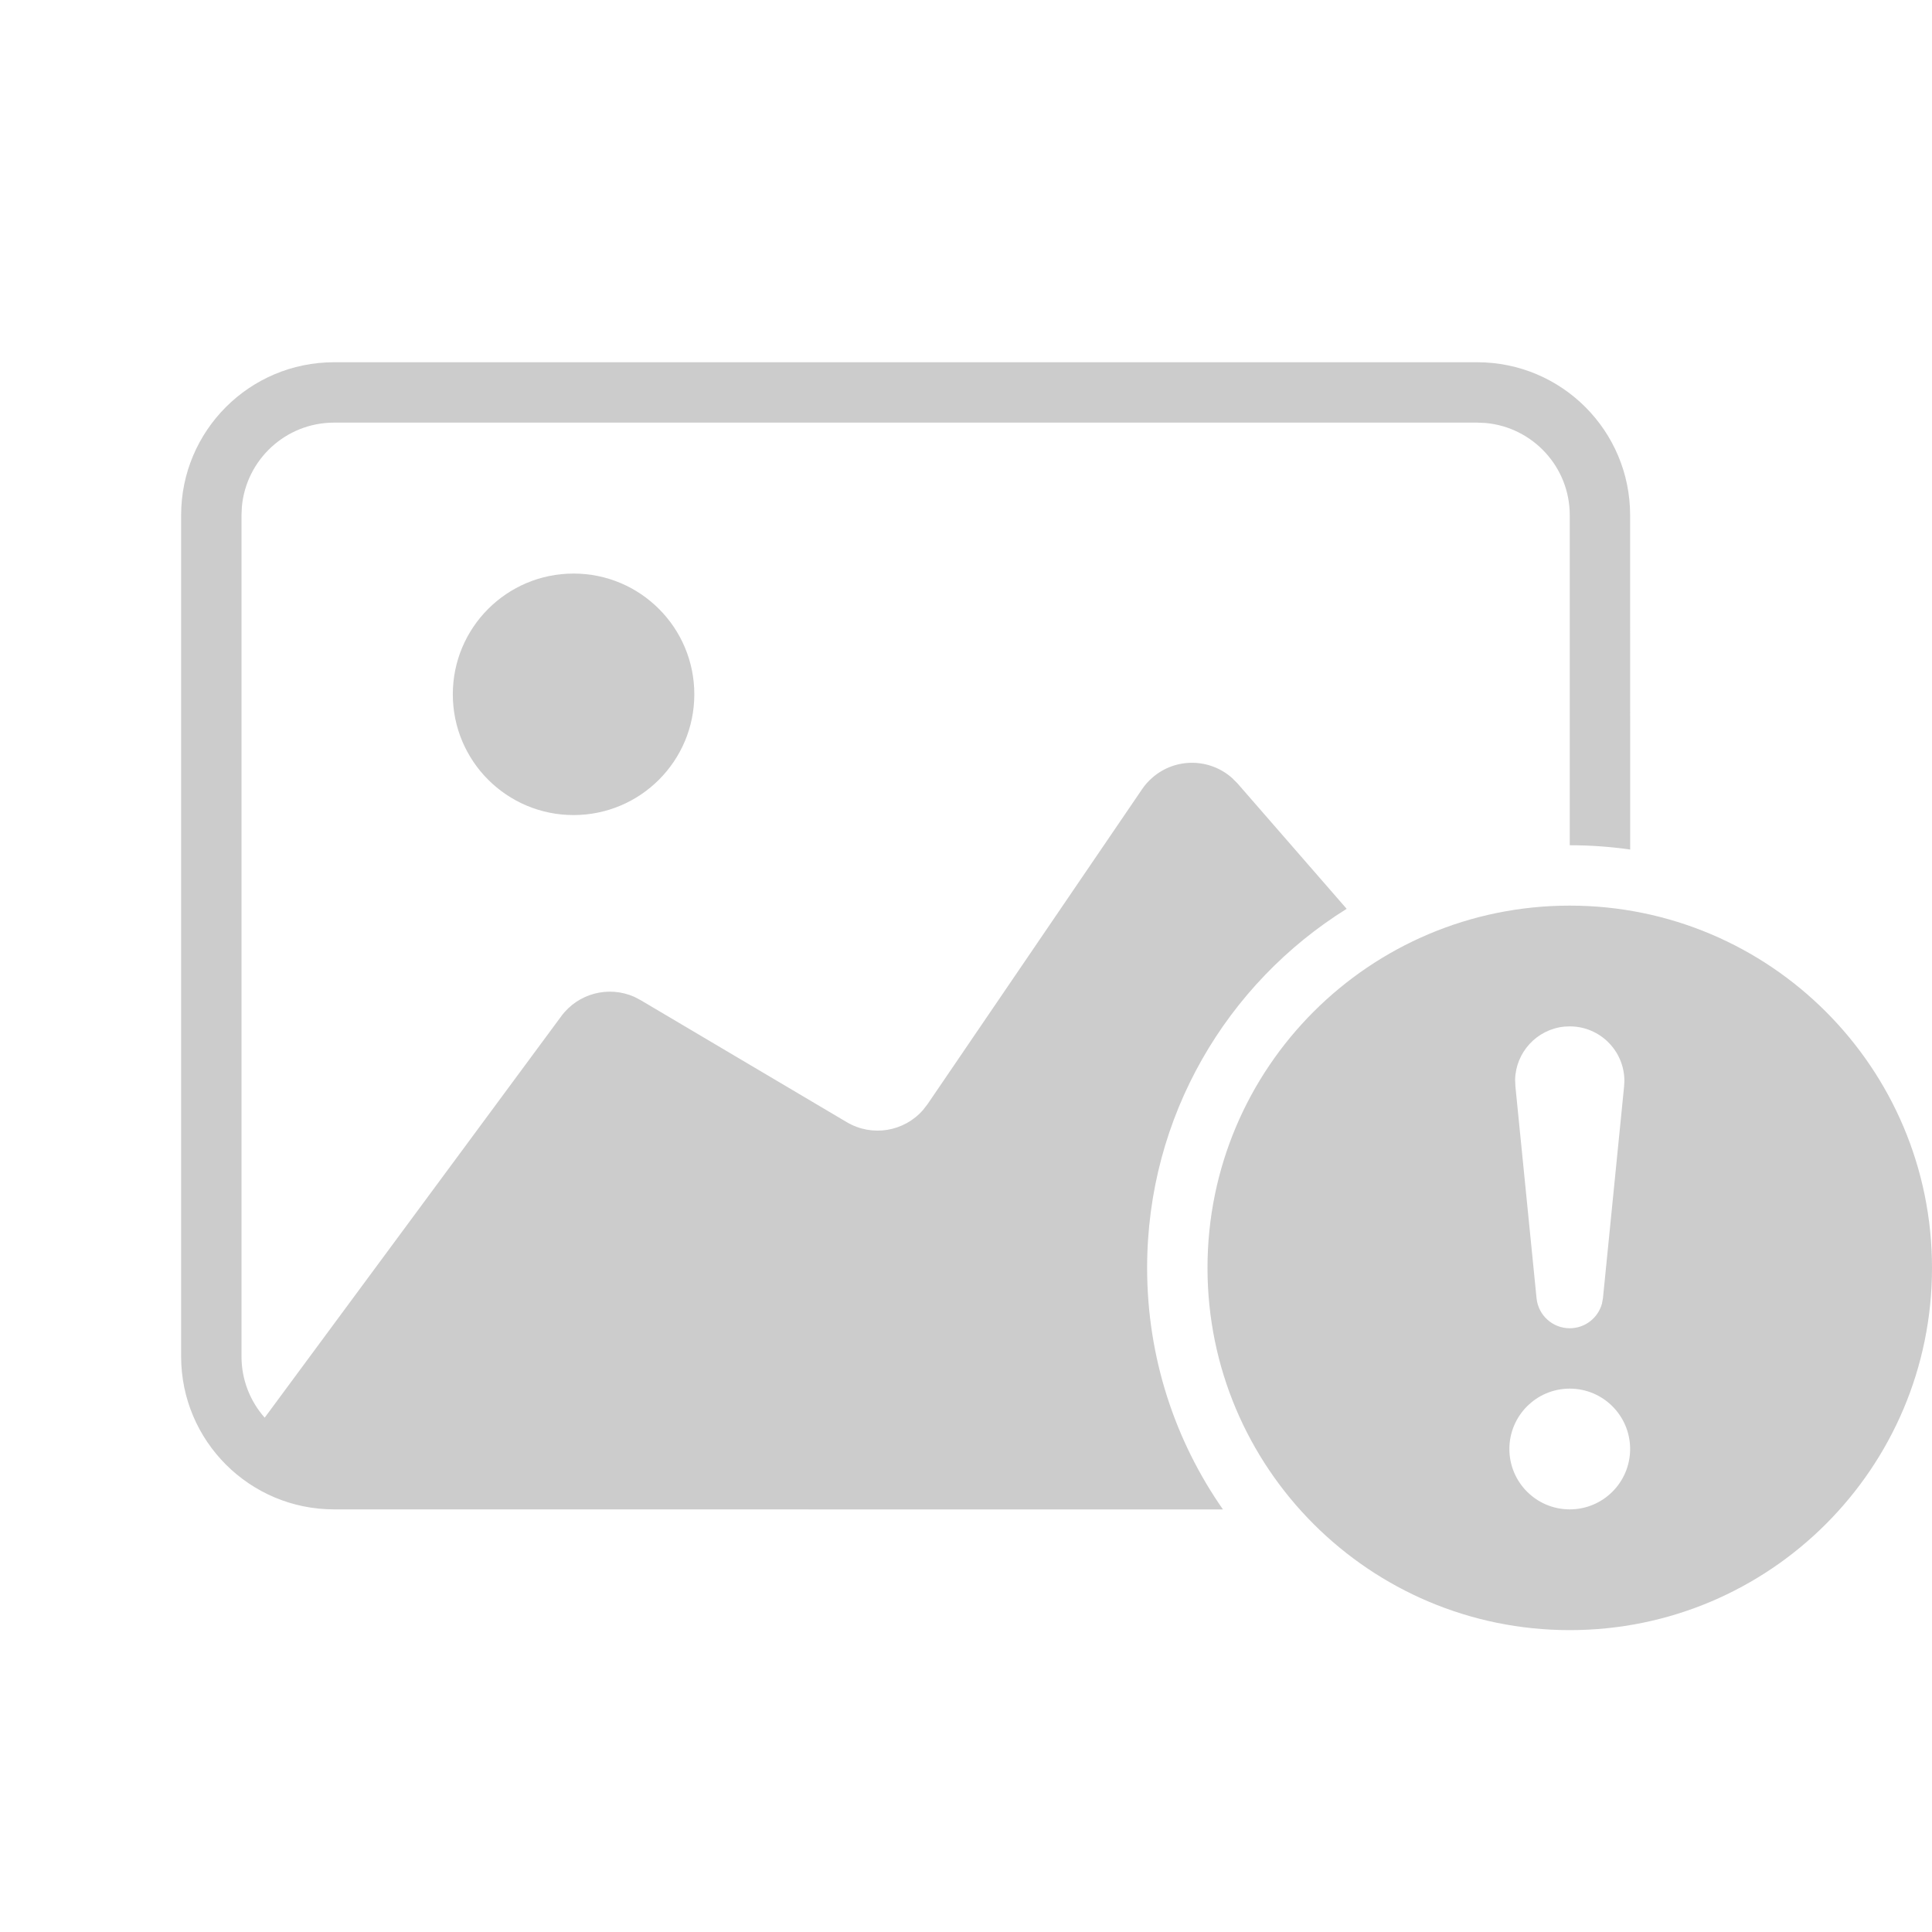 <?xml version="1.0" encoding="UTF-8"?>
<svg width="32px" height="32px" viewBox="0 0 32 32" version="1.1" xmlns="http://www.w3.org/2000/svg" xmlns:xlink="http://www.w3.org/1999/xlink">
    <g id="画板" stroke="none" stroke-width="1" fill="none" fill-rule="evenodd">
        <path d="M26,15 C29.314,15 32,17.686 32,21 C32,24.314 29.314,27 26,27 C22.686,27 20,24.314 20,21 C20,17.686 22.686,15 26,15 Z M24.467,6 C25.866,6 27,7.134 27,8.533 L27.001,14.071 C26.674,14.024 26.34,14 26,14 L26,8.533 C26,7.734 25.388,7.077 24.606,7.006 L24.467,7 L5.533,7 C4.734,7 4.077,7.612 4.006,8.394 L4,8.533 L4,22.467 C4,22.856 4.145,23.211 4.384,23.481 L9.297,16.831 C9.578,16.45 10.083,16.323 10.507,16.511 L10.61,16.565 L14.026,18.587 C14.445,18.835 14.975,18.744 15.288,18.385 L15.362,18.29 L18.917,13.071 C18.965,13 19.022,12.936 19.087,12.88 C19.471,12.545 20.039,12.557 20.409,12.888 L20.498,12.977 L22.305,15.053 C20.321,16.289 19,18.49 19,21 C19,22.488 19.464,23.867 20.256,25.001 L5.533,25 C4.134,25 3,23.866 3,22.467 L3,8.533 C3,7.134 4.134,6 5.533,6 L24.467,6 Z M26,23 C25.448,23 25,23.448 25,24 C25,24.552 25.448,25 26,25 C26.552,25 27,24.552 27,24 C27,23.448 26.552,23 26,23 Z M26,17 L25.91,17.004 C25.451,17.05 25.106,17.432 25.095,17.881 L25.1,17.995 L25.45,21.502 C25.478,21.785 25.716,22 26,22 C26.252,22 26.468,21.83 26.533,21.594 L26.55,21.502 L26.9,17.995 L26.905,17.905 C26.905,17.405 26.5,17 26,17 Z M9.5,9.5 C10.605,9.5 11.5,10.395 11.5,11.5 C11.5,12.605 10.605,13.5 9.5,13.5 C8.395,13.5 7.5,12.605 7.5,11.5 C7.5,10.395 8.395,9.5 9.5,9.5 Z" id="形状结合" fill="#CCCCCC" fill-rule="nonzero"></path>
    </g>
</svg>